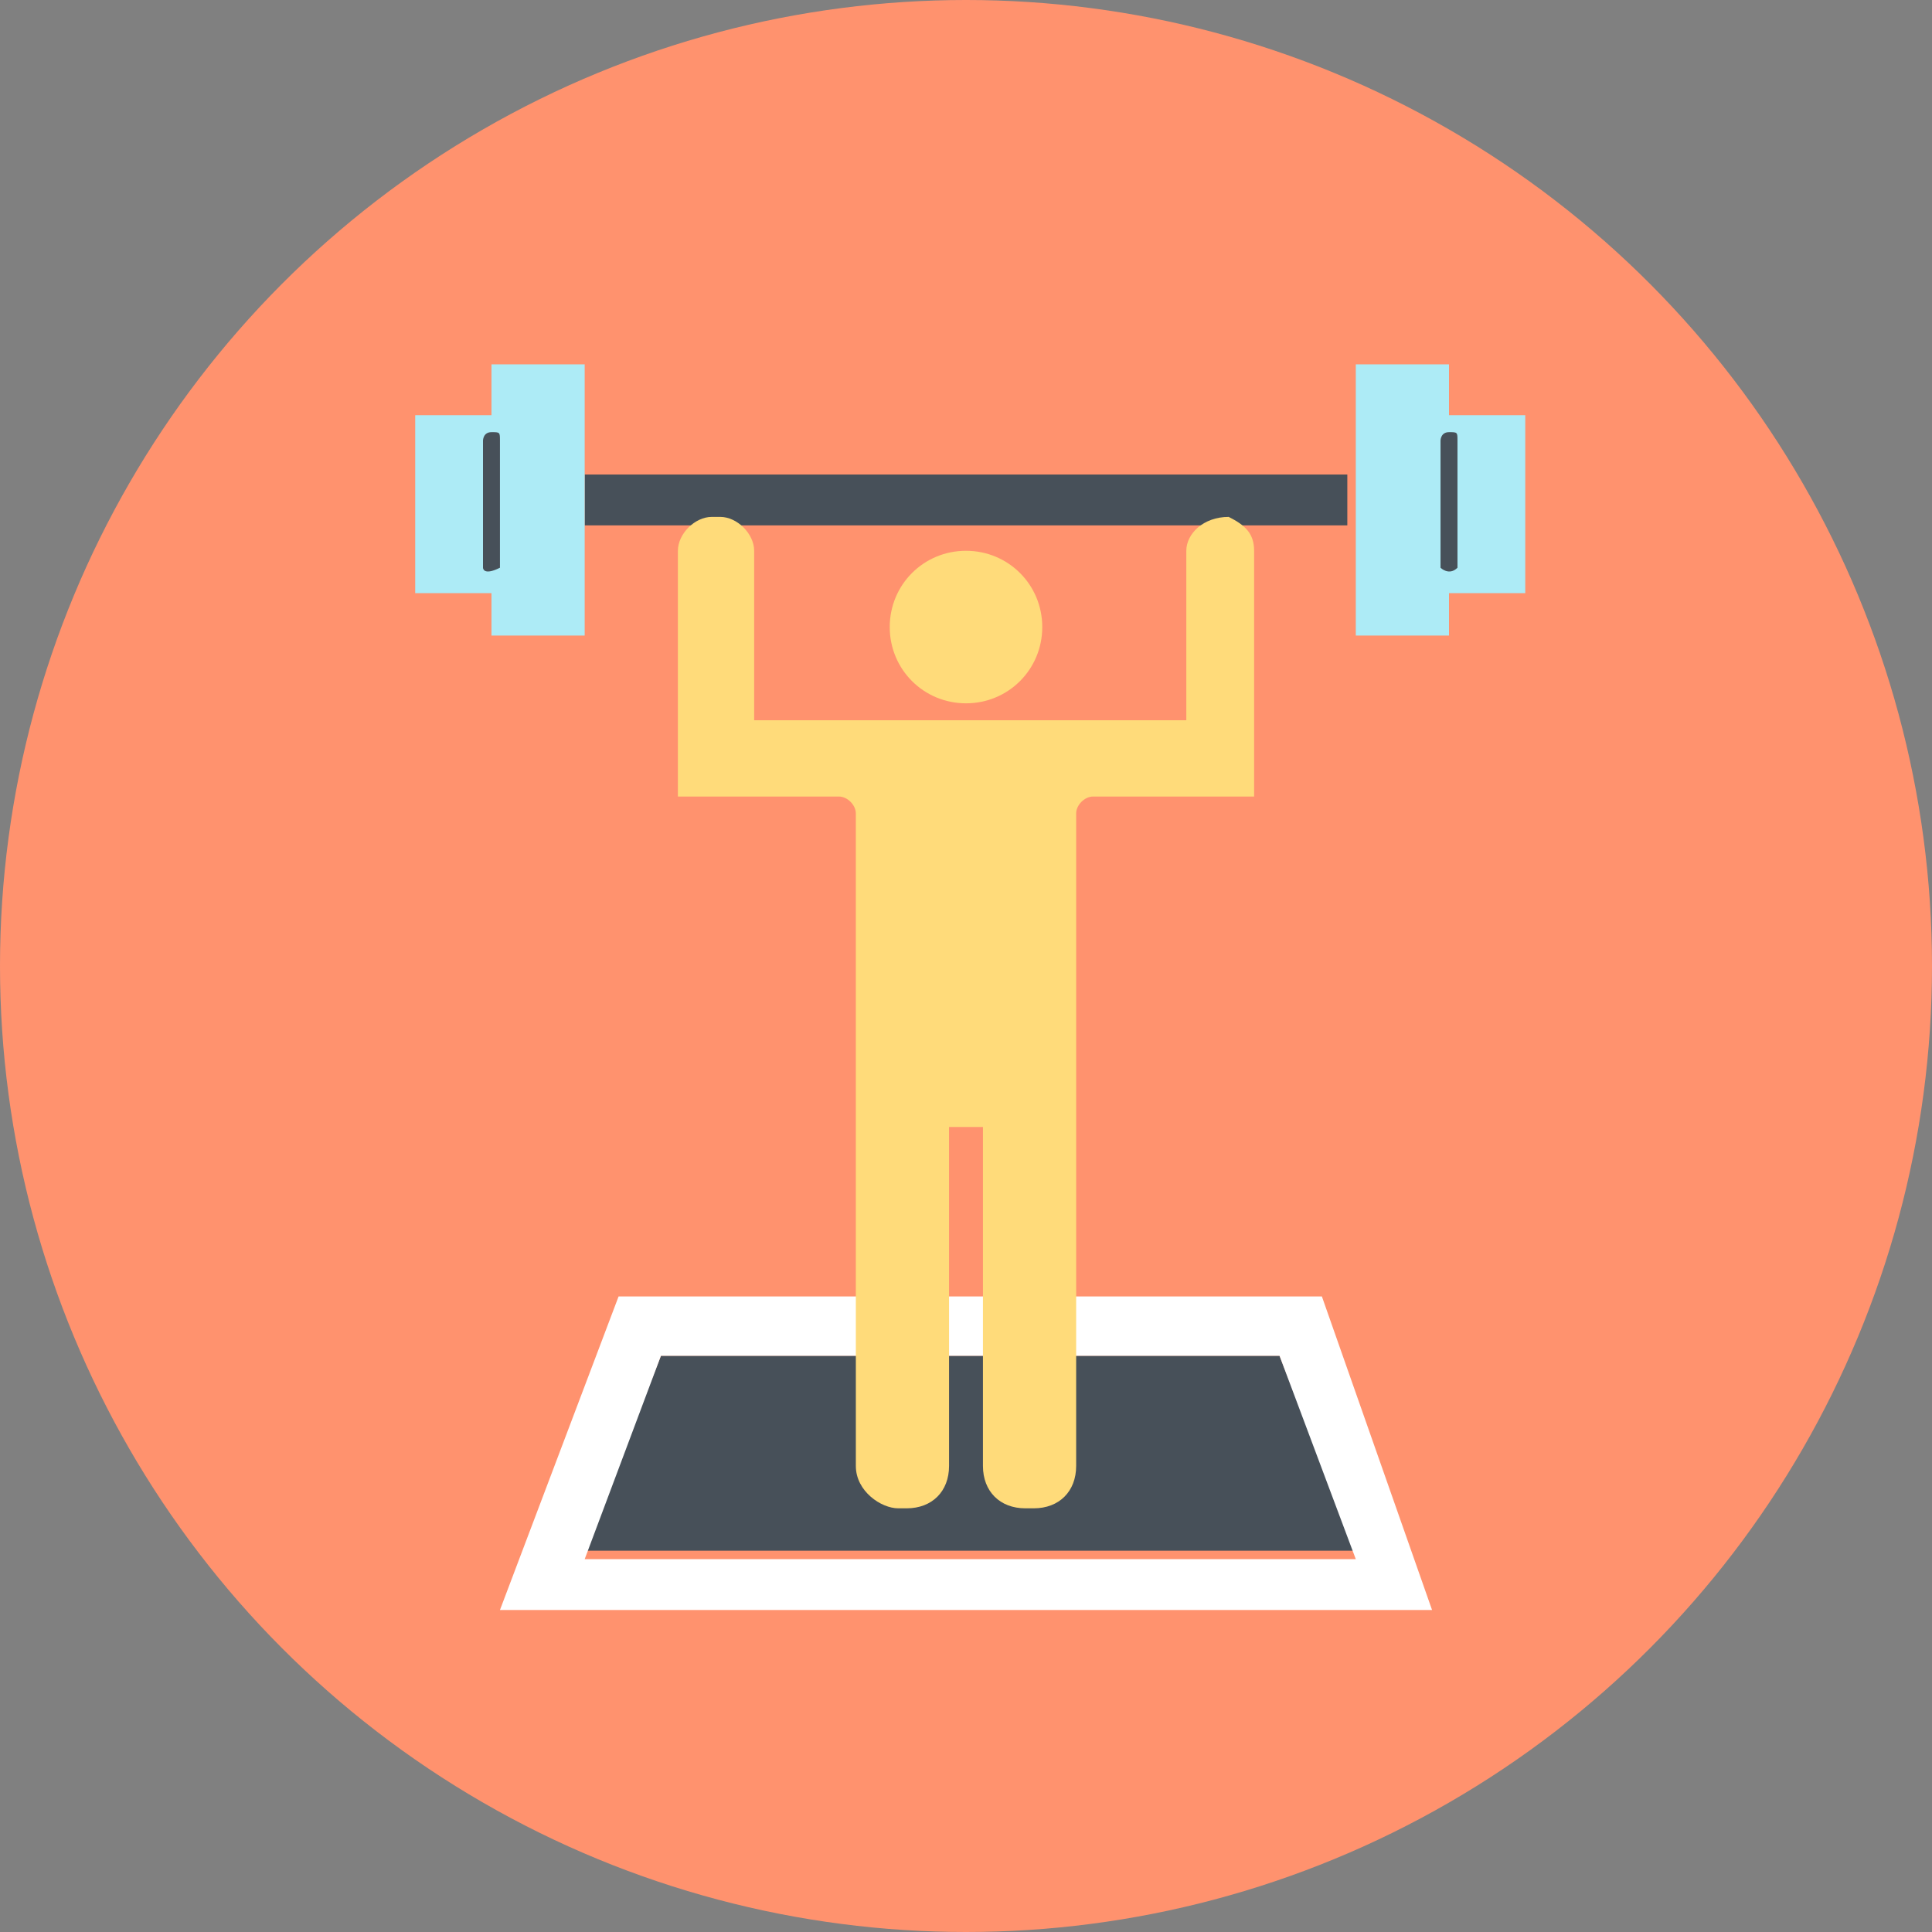<svg enable-background="new 0 0 22.8 22.8" viewBox="0 0 22.8 22.8" xmlns="http://www.w3.org/2000/svg"><rect x="0" y="0" width="22.8" height="22.8" fill="#808080" stroke="none"/><circle cx="11.4" cy="11.4" fill="#ff926e" r="11.4"/><path d="m15.1 16h-7.3l-.9 2.3h9.1z" fill="#475059"/><path d="m15.6 15.3h-8.3l-1.4 3.7h11zm-.5.7.9 2.4h-9.1l.9-2.4z" fill="#fff"/><path d="m6.9 5.6h9v.6h-9z" fill="#475059"/><path d="m5.8 4.3v.6h-.9v2.1h.9v.5h1.1v-3.2z" fill="#adebf6"/><path d="m17.1 4.9v-.6h-1.1v3.2h1.1v-.5h.9v-2.1z" fill="#adebf6"/><path d="m5.9 6.7s-.1.1 0 0c-.2.1-.2 0-.2 0v-1.5s0-.1.1-.1.1 0 .1.1z" fill="#475059"/><path d="m17.2 6.7s0 .1 0 0c-.1.1-.2 0-.2 0v-1.5s0-.1.1-.1.1 0 .1.1z" fill="#475059"/><g fill="#ffdb7a"><path d="m11.4 8.3c.5 0 .9-.4.9-.9s-.4-.9-.9-.9-.9.4-.9.9.4.9.9.9z"/><path d="m14.5 6.1c-.3 0-.5.2-.5.4v2h-5.1v-2c0-.2-.2-.4-.4-.4 0 0 0 0-.1 0-.2 0-.4.2-.4.4v2.9h1.9c.1 0 .2.1.2.2v7.6.1c0 .3.3.5.5.5h.1c.3 0 .5-.2.5-.5v-4h.4v4c0 .3.2.5.5.5h.1c.3 0 .5-.2.5-.5 0 0 0 0 0-.1v-7.6c0-.1.1-.2.2-.2h1.9v-2.9c0-.2-.1-.3-.3-.4z"/></g></svg>
